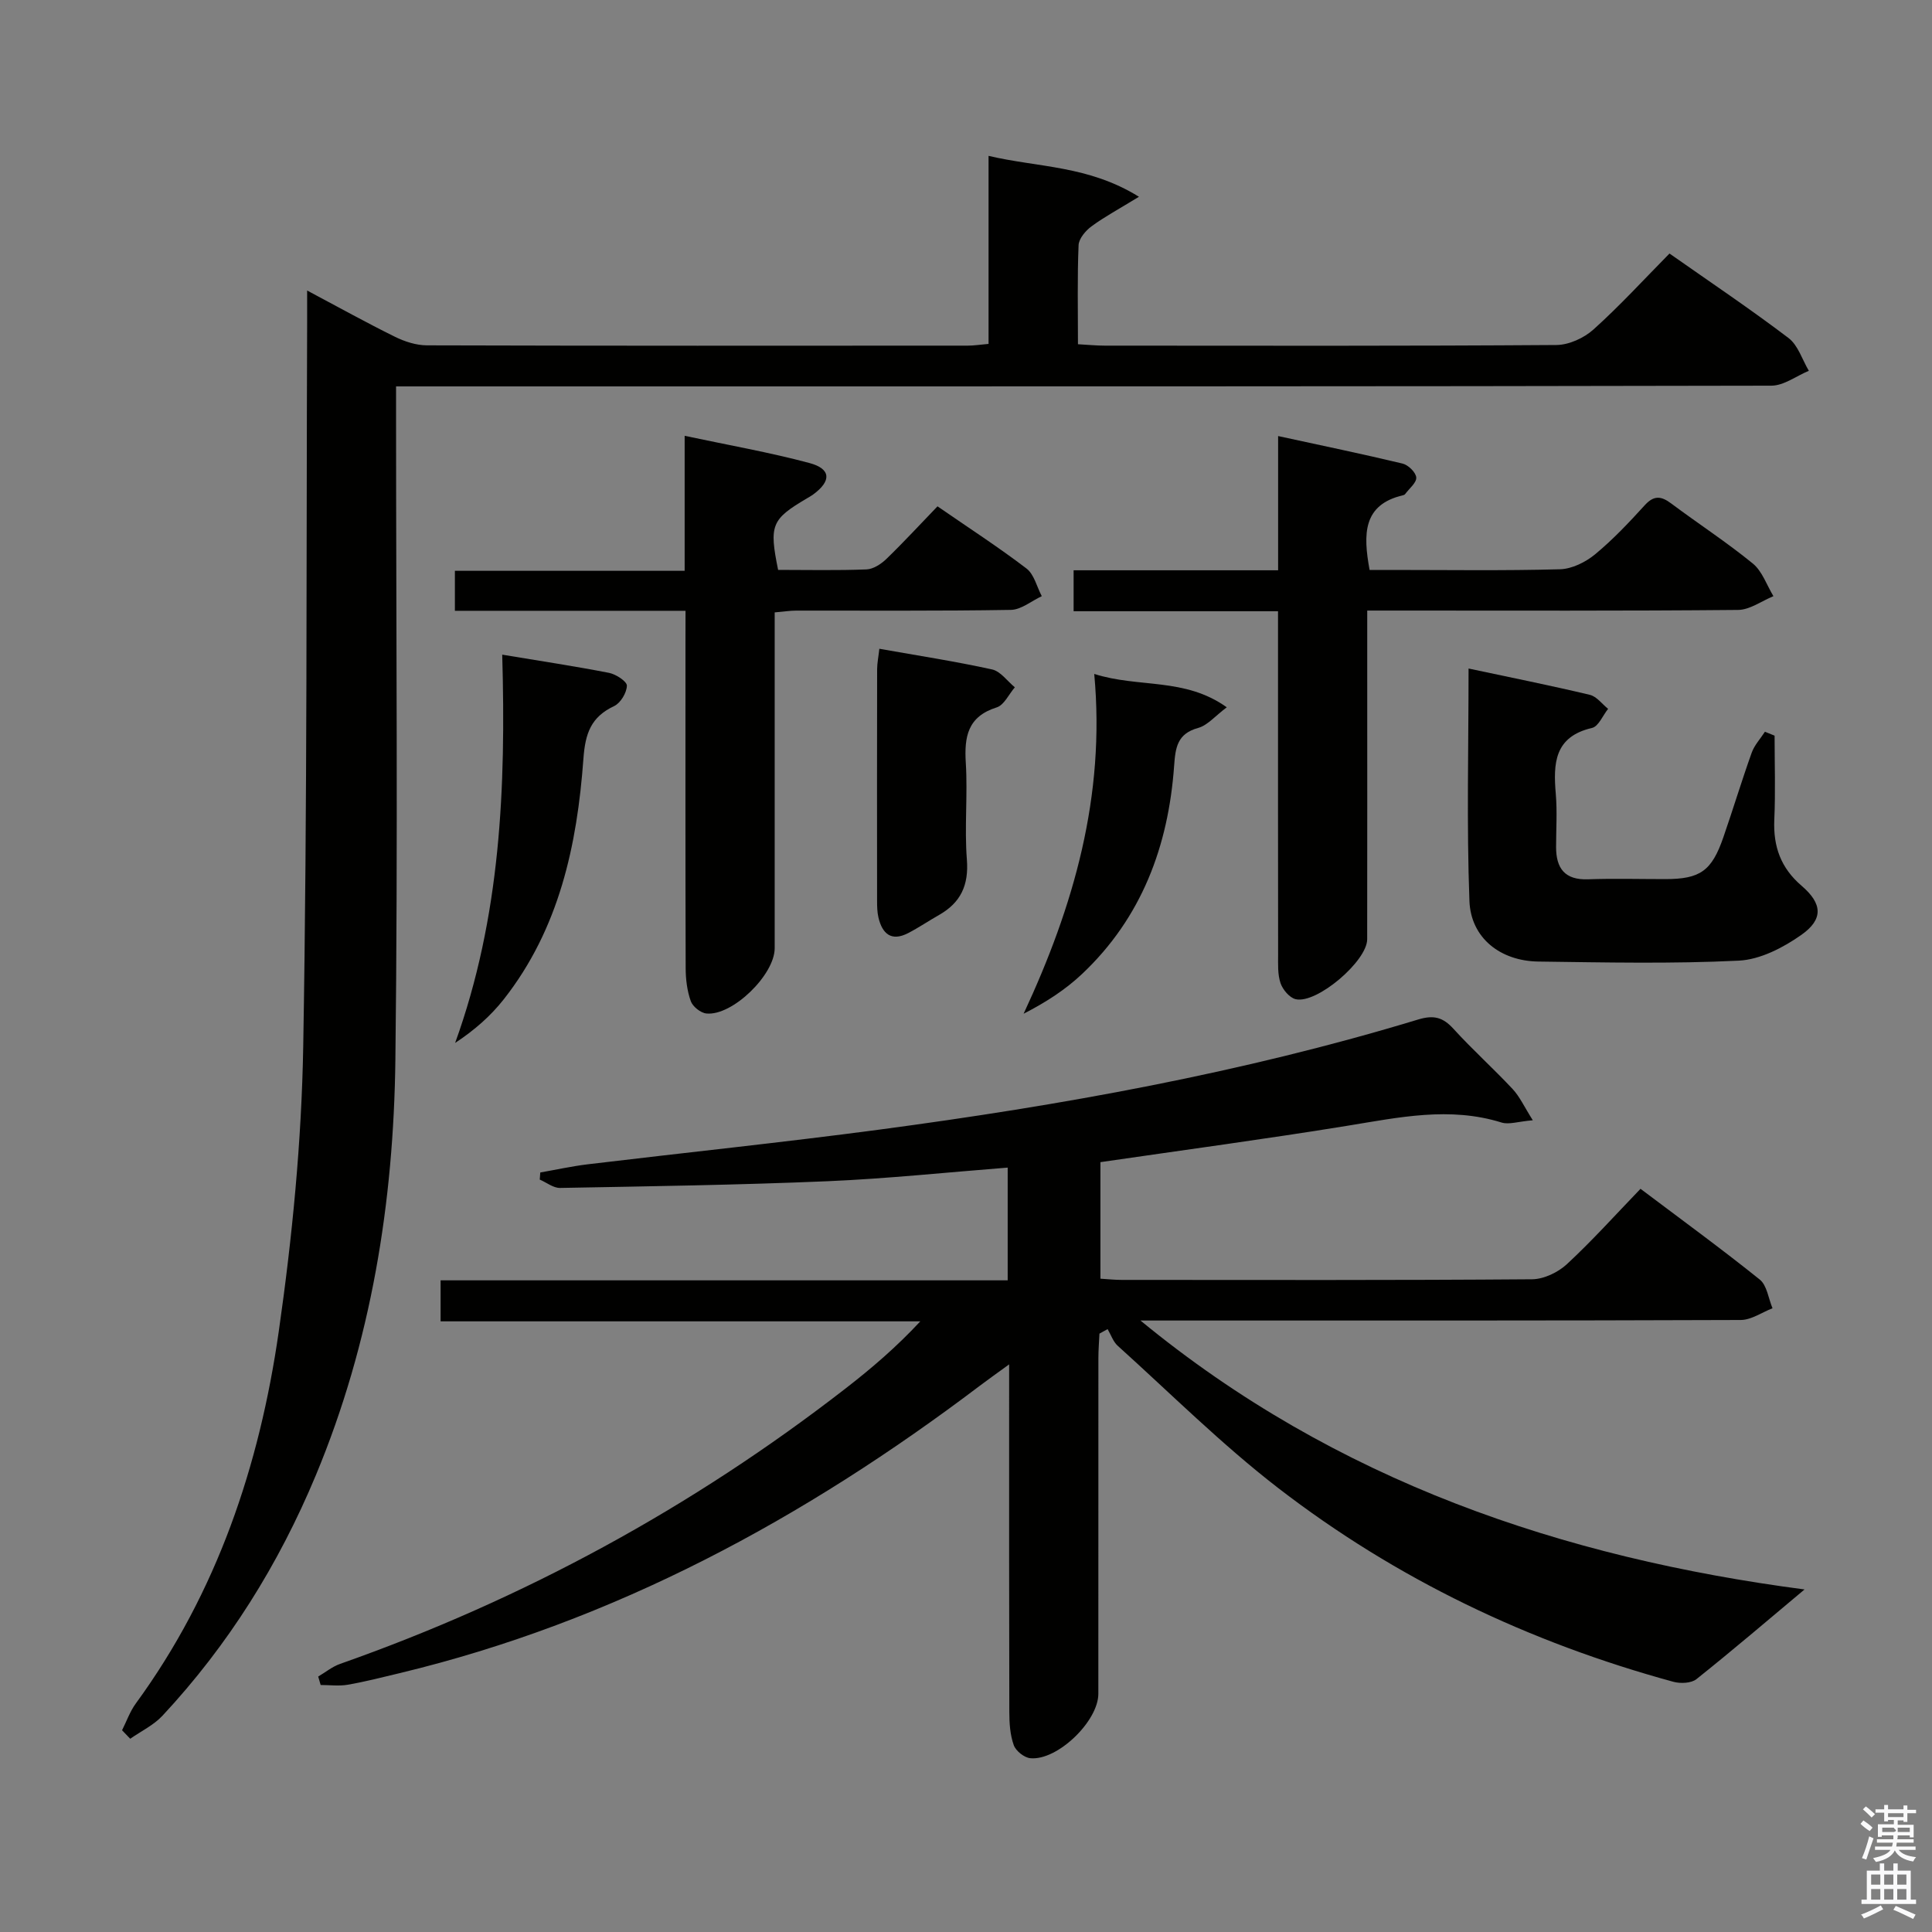 <svg enable-background="new 0 0 400 400" viewBox="0 0 400 400" xmlns="http://www.w3.org/2000/svg"><rect x="0" y="0" width="400" height="400" fill="#808080" stroke="none"/><path d="m385.2 377.6.6-.7c.6.4 1.3.9 1.9 1.5l-.6.7c-.8-.5-1.4-1-1.9-1.5zm.3 7.1c.6-1.4 1.1-2.9 1.5-4.5.3.1.6.3.9.4-.5 1.4-1 2.9-1.5 4.4zm.2-10.1.6-.6c.7.5 1.3 1.1 1.9 1.6l-.7.7c-.6-.6-1.2-1.2-1.8-1.7zm8.4-.8h.8v.9h1.8v.7h-1.8v1.8h-.8v-.3h-1.2v.9h3.3v2.6h-.8v-.4h-2.5c0 .3 0 .6-.1.8h3.4v.7h-3.5c0 .3-.1.6-.1.8h4v.7h-3.5c.7.9 1.9 1.3 3.6 1.5-.2.2-.4.5-.6.9-1.9-.3-3.2-1.1-3.8-2.3-.5 1.1-1.8 2-3.9 2.4-.2-.3-.4-.5-.6-.8 1.9-.4 3.1-.9 3.6-1.7h-3.2v-.7h3.5c.1-.2.1-.5.2-.8h-3.3v-.7h3.4c0-.2 0-.5 0-.8h-2.4v.3h-.8v-2.6h3.3v-.9h-1.2v.3h-.8v-1.8h-1.8v-.7h1.8v-.9h.8v.9h3.2zm-4.4 5.5h2.4c1-.3 0-.6 0-.9h-2.4zm1.2-3.1h3.2v-.8h-3.2zm4.4 2.2h-2.4v.9h2.5v-.9z" fill="#fafafb"/><path d="m389.2 385.8h.9v1.5h1.9v-1.5h.9v1.5h2.7v6h1.1v.9h-11.3v-.9h1.1v-6h2.7zm.2 8.7.5.8c-1.2.6-2.5 1.3-4 1.9-.2-.3-.3-.6-.6-.8 1.6-.6 3-1.3 4.1-1.9zm-2-4.3h1.9v-2.1h-1.9zm0 3.1h1.9v-2.2h-1.9zm2.7-3.1h1.9v-2.1h-1.9zm0 3.1h1.9v-2.2h-1.9zm2.4 1.3c1.4.6 2.7 1.2 4.1 1.8l-.5.9c-1.5-.7-2.8-1.4-4.1-1.9zm2.2-6.5h-1.9v2.1h1.9zm-1.9 5.2h1.9v-2.2h-1.9z" fill="#fafafb"/><g fill="#010100"><path d="m373.61 329.08c-7.36 6.16-14.77 12.5-22.38 18.57-1.08.86-3.33.95-4.8.54-29.83-8.14-57.35-21.25-81.82-40.13-11.68-9.02-22.21-19.52-33.2-29.43-.95-.86-1.4-2.28-2.09-3.45-.56.31-1.13.62-1.69.93-.08 1.69-.22 3.39-.22 5.08-.01 23.16-.01 46.32-.01 69.49 0 5.67-8.47 13.88-14.08 13.34-1.26-.12-3-1.5-3.43-2.7-.76-2.12-.92-4.53-.92-6.83-.06-21.83-.04-43.66-.04-65.49 0-1.8 0-3.61 0-6.52-2.48 1.81-4.29 3.08-6.06 4.42-36.3 27.47-75.63 48.83-120.22 59.53-3.55.85-7.09 1.76-10.68 2.38-1.81.31-3.71.05-5.58.05-.17-.58-.34-1.17-.51-1.75 1.5-.88 2.9-2.04 4.51-2.61 37.96-13.37 72.87-32.35 104.66-57.02 5.37-4.16 10.54-8.58 15.49-13.91-33.01 0-66.01 0-99.32 0 0-3.08 0-5.5 0-8.49h117.41c0-7.97 0-15.38 0-23.34-12.57.98-24.91 2.29-37.29 2.82-18.45.78-36.92 1.05-55.38 1.39-1.39.03-2.81-1.13-4.21-1.73.04-.49.07-.98.11-1.47 3.26-.57 6.51-1.29 9.79-1.69 20.12-2.42 40.29-4.51 60.38-7.18 37.71-5.02 75.1-11.73 111.58-22.8 3.2-.97 5.11-.49 7.3 1.91 3.92 4.31 8.28 8.22 12.26 12.48 1.47 1.57 2.39 3.64 4.18 6.47-3.06.26-4.94.94-6.46.47-10.74-3.35-21.24-1.07-31.88.66-16.86 2.74-33.8 5.01-51.18 7.54v24.13c1.5.09 2.94.25 4.39.25 28.33.01 56.66.09 84.98-.13 2.44-.02 5.37-1.43 7.2-3.12 5.23-4.84 10.01-10.17 15.25-15.61 8.63 6.5 16.81 12.46 24.69 18.79 1.5 1.21 1.79 3.92 2.64 5.94-2.19.85-4.39 2.42-6.58 2.43-39.49.15-78.98.11-118.48.11-1.93 0-3.86 0-5.8 0 40.45 33.29 87.51 49.12 137.49 55.68z"/><path d="m25.27 358.23c.94-1.86 1.64-3.9 2.86-5.56 16.8-23 25.6-49.23 29.58-76.98 2.8-19.53 4.73-39.33 5.07-59.05.86-49.97.62-99.95.81-149.93.01-1.81 0-3.62 0-6.56 6.59 3.5 12.32 6.69 18.19 9.58 2.01.99 4.38 1.76 6.59 1.77 37.33.11 74.66.08 111.99.06 1.3 0 2.59-.21 4.31-.36 0-12.81 0-25.4 0-38.93 10.29 2.43 20.63 1.95 31.14 8.47-4.15 2.54-7.12 4.13-9.81 6.11-1.23.9-2.63 2.55-2.69 3.9-.28 6.64-.13 13.31-.13 20.52 2.03.11 3.8.29 5.56.29 31.16.02 62.33.09 93.49-.13 2.61-.02 5.73-1.45 7.7-3.23 5.43-4.88 10.38-10.3 15.72-15.71 8.45 5.93 16.72 11.48 24.64 17.49 1.98 1.5 2.84 4.48 4.21 6.79-2.59 1.07-5.18 3.08-7.77 3.08-83.48.18-166.98.15-250.47.15-11.16 0-22.32 0-34.26 0v5.91c0 44.5.4 89-.14 133.48-.36 29.55-4.99 58.49-16.47 86.05-7.7 18.47-18.12 35.15-31.75 49.78-1.83 1.96-4.43 3.2-6.68 4.77-.56-.59-1.12-1.17-1.69-1.76z"/><path d="m283.07 126.41v12.07c0 18.66.02 37.33-.01 55.99-.01 4.52-10.45 13.43-14.81 12.4-1.27-.3-2.67-1.97-3.13-3.32-.62-1.83-.5-3.94-.5-5.93-.03-21.66-.02-43.32-.02-64.99 0-1.8 0-3.61 0-6.08-14.31 0-28.19 0-42.32 0 0-3.09 0-5.51 0-8.48h42.34c0-9.28 0-18.03 0-27.79 9.11 1.98 17.47 3.71 25.77 5.7 1.17.28 2.75 1.82 2.83 2.88.08 1.08-1.45 2.28-2.29 3.42-.09.12-.27.22-.42.25-8.36 1.94-8.31 8.04-6.95 15.47h4.43c11.66 0 23.33.18 34.99-.14 2.47-.07 5.28-1.46 7.25-3.08 3.71-3.06 7.05-6.61 10.3-10.18 1.91-2.1 3.41-1.91 5.49-.35 5.6 4.19 11.48 8.01 16.89 12.43 1.95 1.6 2.87 4.46 4.26 6.75-2.44 1-4.88 2.83-7.33 2.85-23.49.22-46.99.13-70.48.13-1.98 0-3.93 0-6.29 0z"/><path d="m141.93 126.46c-16.07 0-31.79 0-47.75 0 0-3.06 0-5.48 0-8.28h47.57c0-9.24 0-18.13 0-27.95 9.16 1.95 17.61 3.43 25.86 5.64 4.49 1.21 4.54 3.74.73 6.52-.4.29-.84.53-1.27.79-7.36 4.34-7.86 5.52-5.97 14.81 6.04 0 12.18.14 18.3-.1 1.42-.06 3.04-1.12 4.13-2.18 3.58-3.46 6.95-7.13 10.57-10.88 6.5 4.49 12.64 8.46 18.43 12.88 1.58 1.21 2.13 3.78 3.16 5.72-2.13.99-4.25 2.8-6.39 2.84-14.82.25-29.64.13-44.46.15-1.29 0-2.57.21-4.45.37v5.58c0 21.32.01 42.63 0 63.95 0 5.52-8.78 14.07-14.15 13.51-1.19-.12-2.82-1.43-3.22-2.55-.76-2.13-1.05-4.52-1.06-6.81-.07-22.65-.04-45.3-.04-67.94.01-1.8.01-3.61.01-6.07z"/><path d="m367.41 152.31c0 5.8.2 11.61-.06 17.4-.24 5.55 1.34 9.99 5.66 13.69 4.31 3.69 4.53 6.92-.05 10.15-3.76 2.65-8.52 5.12-12.95 5.34-13.8.68-27.65.37-41.48.19-7.88-.1-14.01-4.87-14.3-12.54-.59-15.77-.18-31.57-.18-48.13 8.69 1.85 16.94 3.5 25.11 5.45 1.41.33 2.53 1.9 3.78 2.9-1.1 1.37-1.98 3.64-3.33 3.95-7.82 1.82-8.04 7.35-7.5 13.67.31 3.64.06 7.33.06 10.99 0 4.41 1.8 6.85 6.61 6.68 5.33-.19 10.66-.04 16-.04 7.23-.01 9.61-1.67 12.03-8.68 2.01-5.81 3.79-11.7 5.86-17.49.56-1.57 1.81-2.9 2.74-4.34.67.26 1.34.54 2 .81z"/><path d="m103.98 135.54c7.8 1.3 14.99 2.38 22.12 3.77 1.43.28 3.72 1.78 3.69 2.66-.04 1.47-1.31 3.58-2.63 4.21-4.8 2.26-5.99 5.64-6.37 10.91-1.3 17.88-5.02 35.21-16.48 49.79-2.7 3.43-6.02 6.37-10.08 9.05 9.42-26.05 10.53-52.82 9.75-80.39z"/><path d="m182.06 134.32c8.06 1.43 15.75 2.61 23.34 4.28 1.76.39 3.15 2.42 4.71 3.7-1.24 1.44-2.22 3.68-3.76 4.16-6.02 1.9-6.73 6.07-6.39 11.52.41 6.63-.3 13.34.22 19.96.42 5.31-1.26 8.94-5.77 11.5-2.16 1.22-4.21 2.63-6.41 3.76-3.48 1.79-5.34.11-6.13-3.25-.26-1.12-.28-2.31-.28-3.47-.02-15.98-.02-31.97.01-47.95.01-1.25.27-2.51.46-4.21z"/><path d="m226.55 139.53c9.25 2.95 18.71.67 27.44 6.91-2.4 1.79-3.97 3.73-5.92 4.27-4.35 1.19-4.71 4.09-4.98 7.85-1.19 16.6-6.71 31.43-19.05 43.08-3.43 3.24-7.45 5.85-12.11 8.24 10.37-22.25 16.96-45.04 14.62-70.35z"/></g></svg>